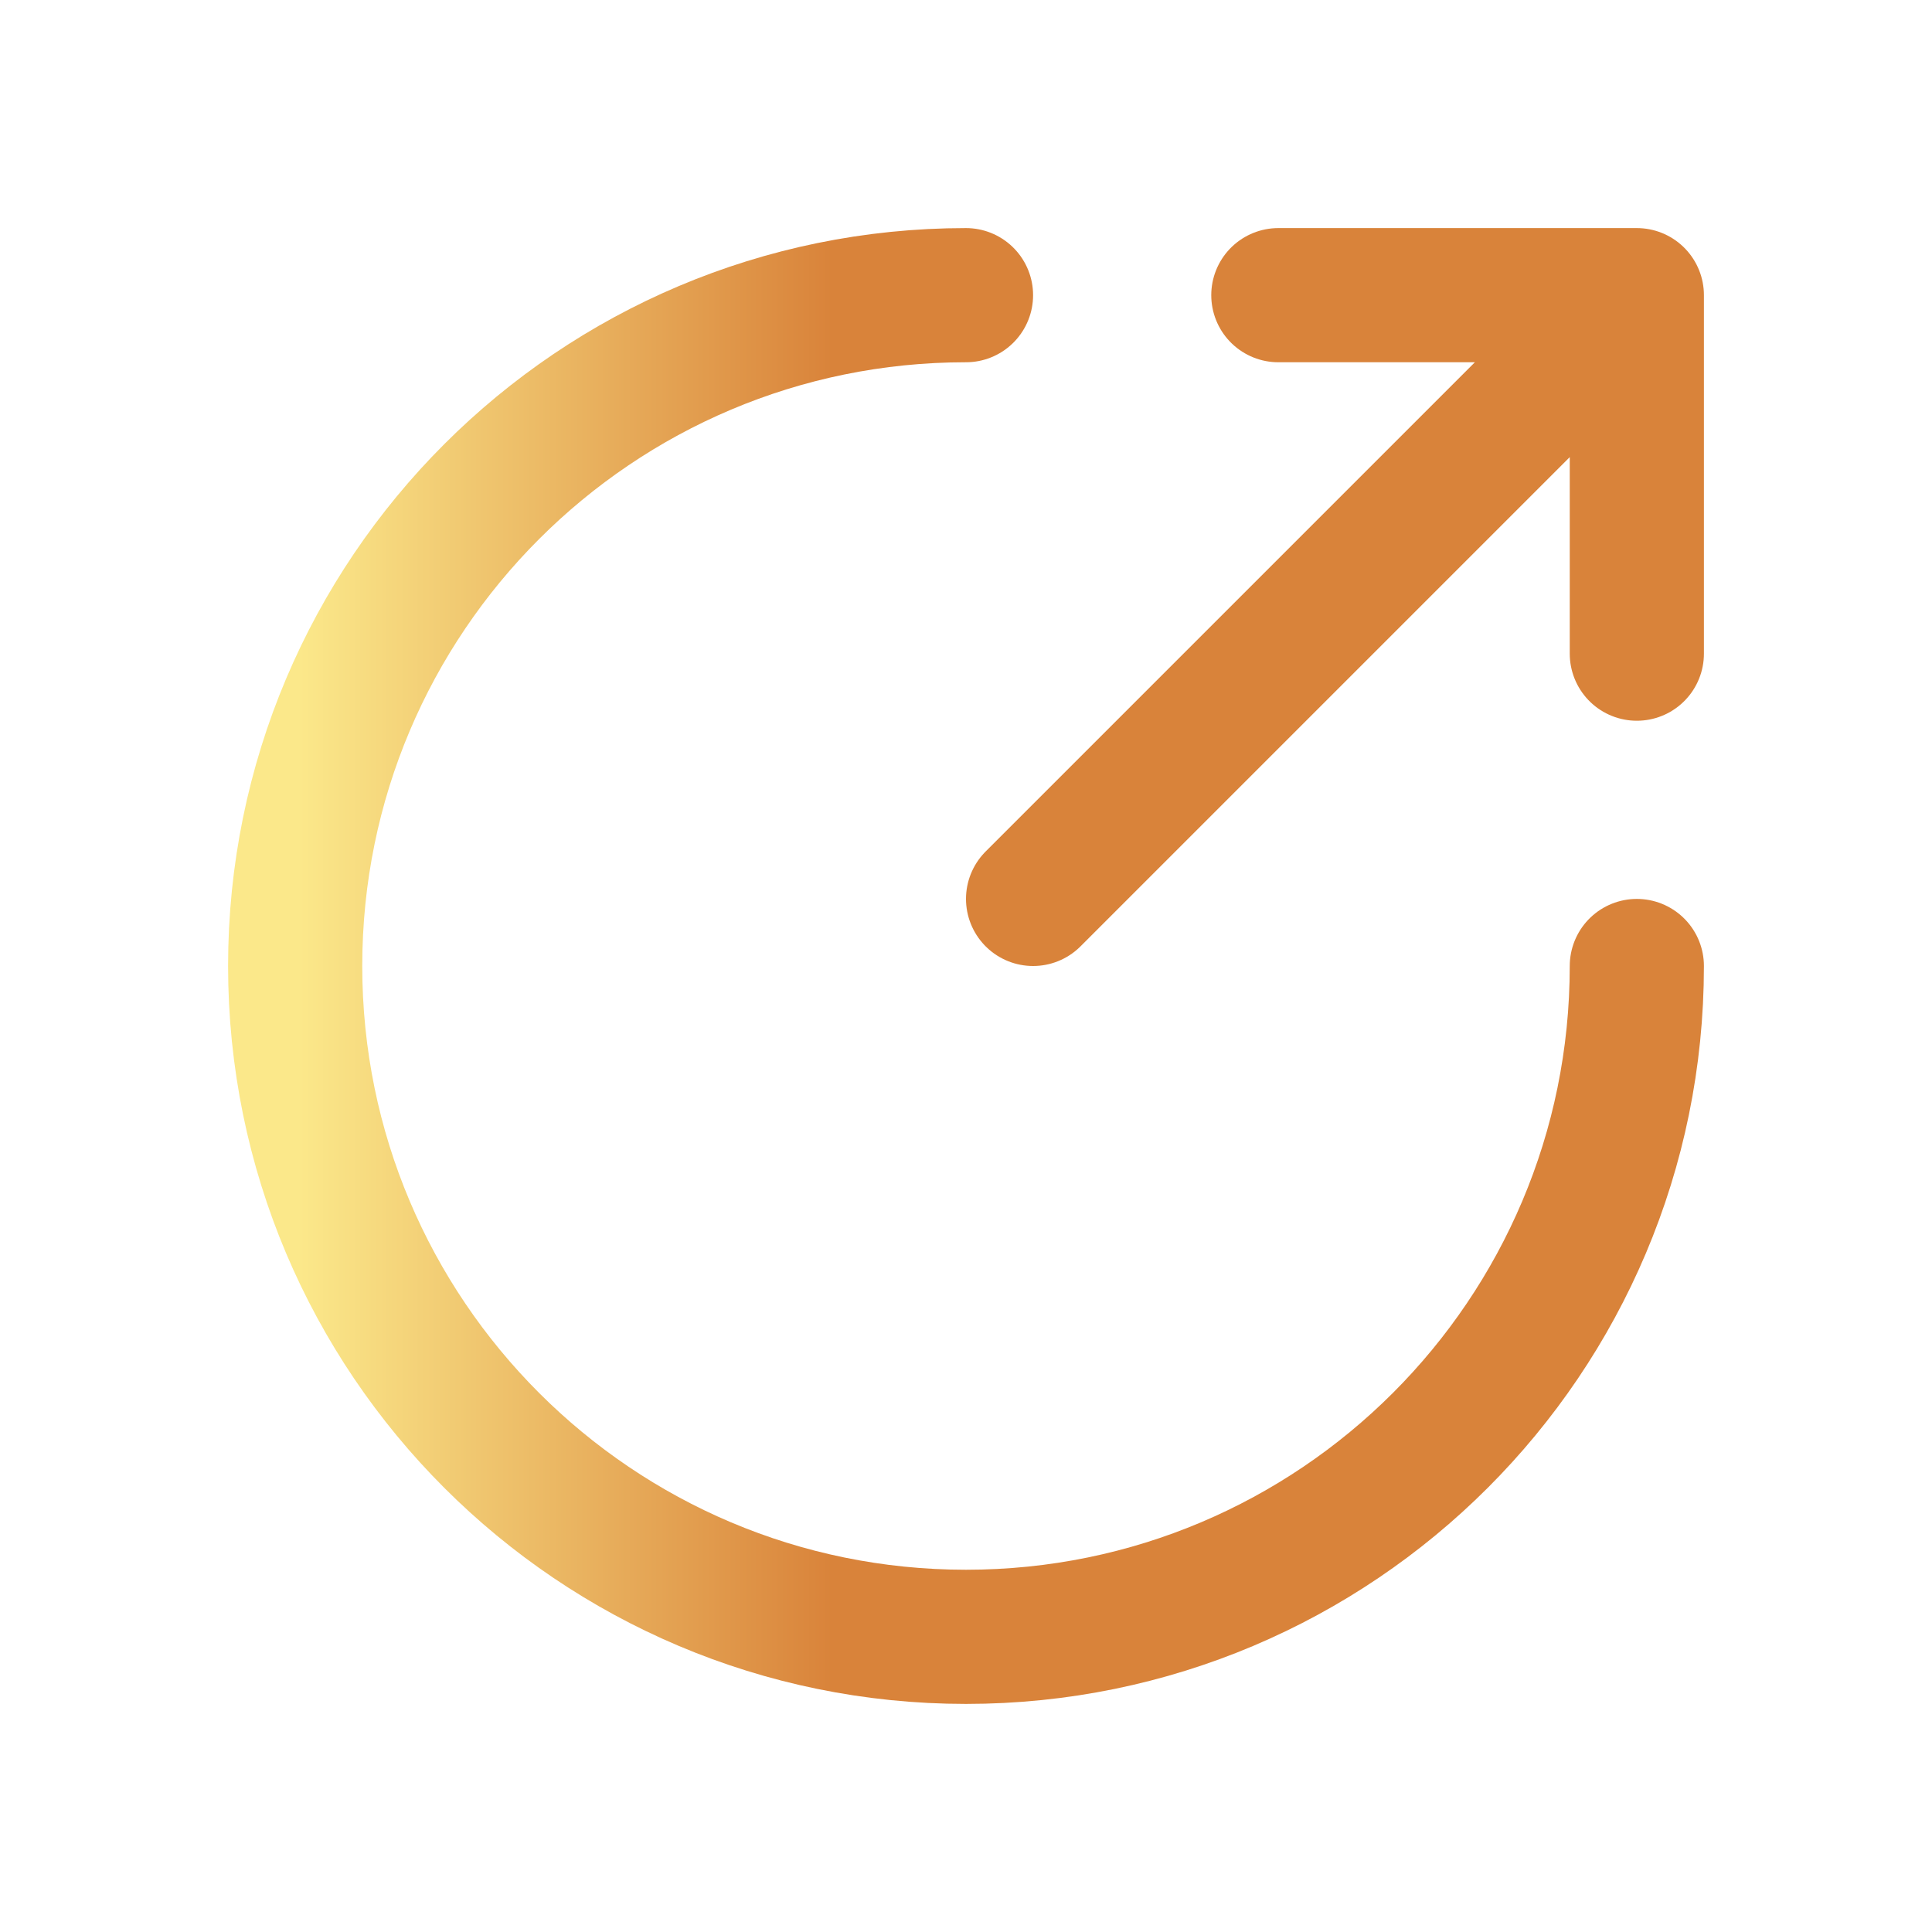 <svg width="211px" height="211px" viewBox="-2.4 -2.4 28.80 28.80" fill="none" xmlns="http://www.w3.org/2000/svg" stroke="#00000">

  <defs>
    <linearGradient id="grad1" x1="0%" y1="0%" x2="100%" y2="0%">
      <stop offset="80%" style="stop-color:rgb(217,131,58);stop-opacity:1" />
      <stop offset="100%" style="stop-color:rgb(217,131,58);stop-opacity:1" />
      <stop offset="100%" style="stop-color:rgb(217,131,58);stop-opacity:1" />
    </linearGradient>

    <linearGradient id="grad2" x1="0%" y1="0%" x2="100%" y2="0%">
      <stop offset="0%" style="stop-color:rgb(251,232,138);stop-opacity:1" />
      <stop offset="40%" style="stop-color:rgb(217,131,58);stop-opacity:1" />
      <stop offset="100%" style="stop-color:rgb(217,131,58);stop-opacity:1" />
    </linearGradient>
  </defs>

<!--  <g id="SVGRepo_bgCarrier" stroke-width="2"/>-->

<!--  <g id="SVGRepo_tracerCarrier" stroke-linecap="round" stroke-linejoin="round"/>-->

  <g id="SVGRepo_iconCarrier" stroke="#000000">
    <path d="M13 11L22 2M22 2H16.656M22 2V7.344" stroke="url(#grad1)" stroke-width="2" stroke-linecap="round" stroke-linejoin="round"/>
    <path d="M12 2C6.477 2 2 6.477 2 12C2 17.523 6.477 22 12 22C17.523 22 22 17.523 22 12" stroke="url(#grad2)" stroke-width="2" stroke-linecap="round"/>
  </g>

</svg>
